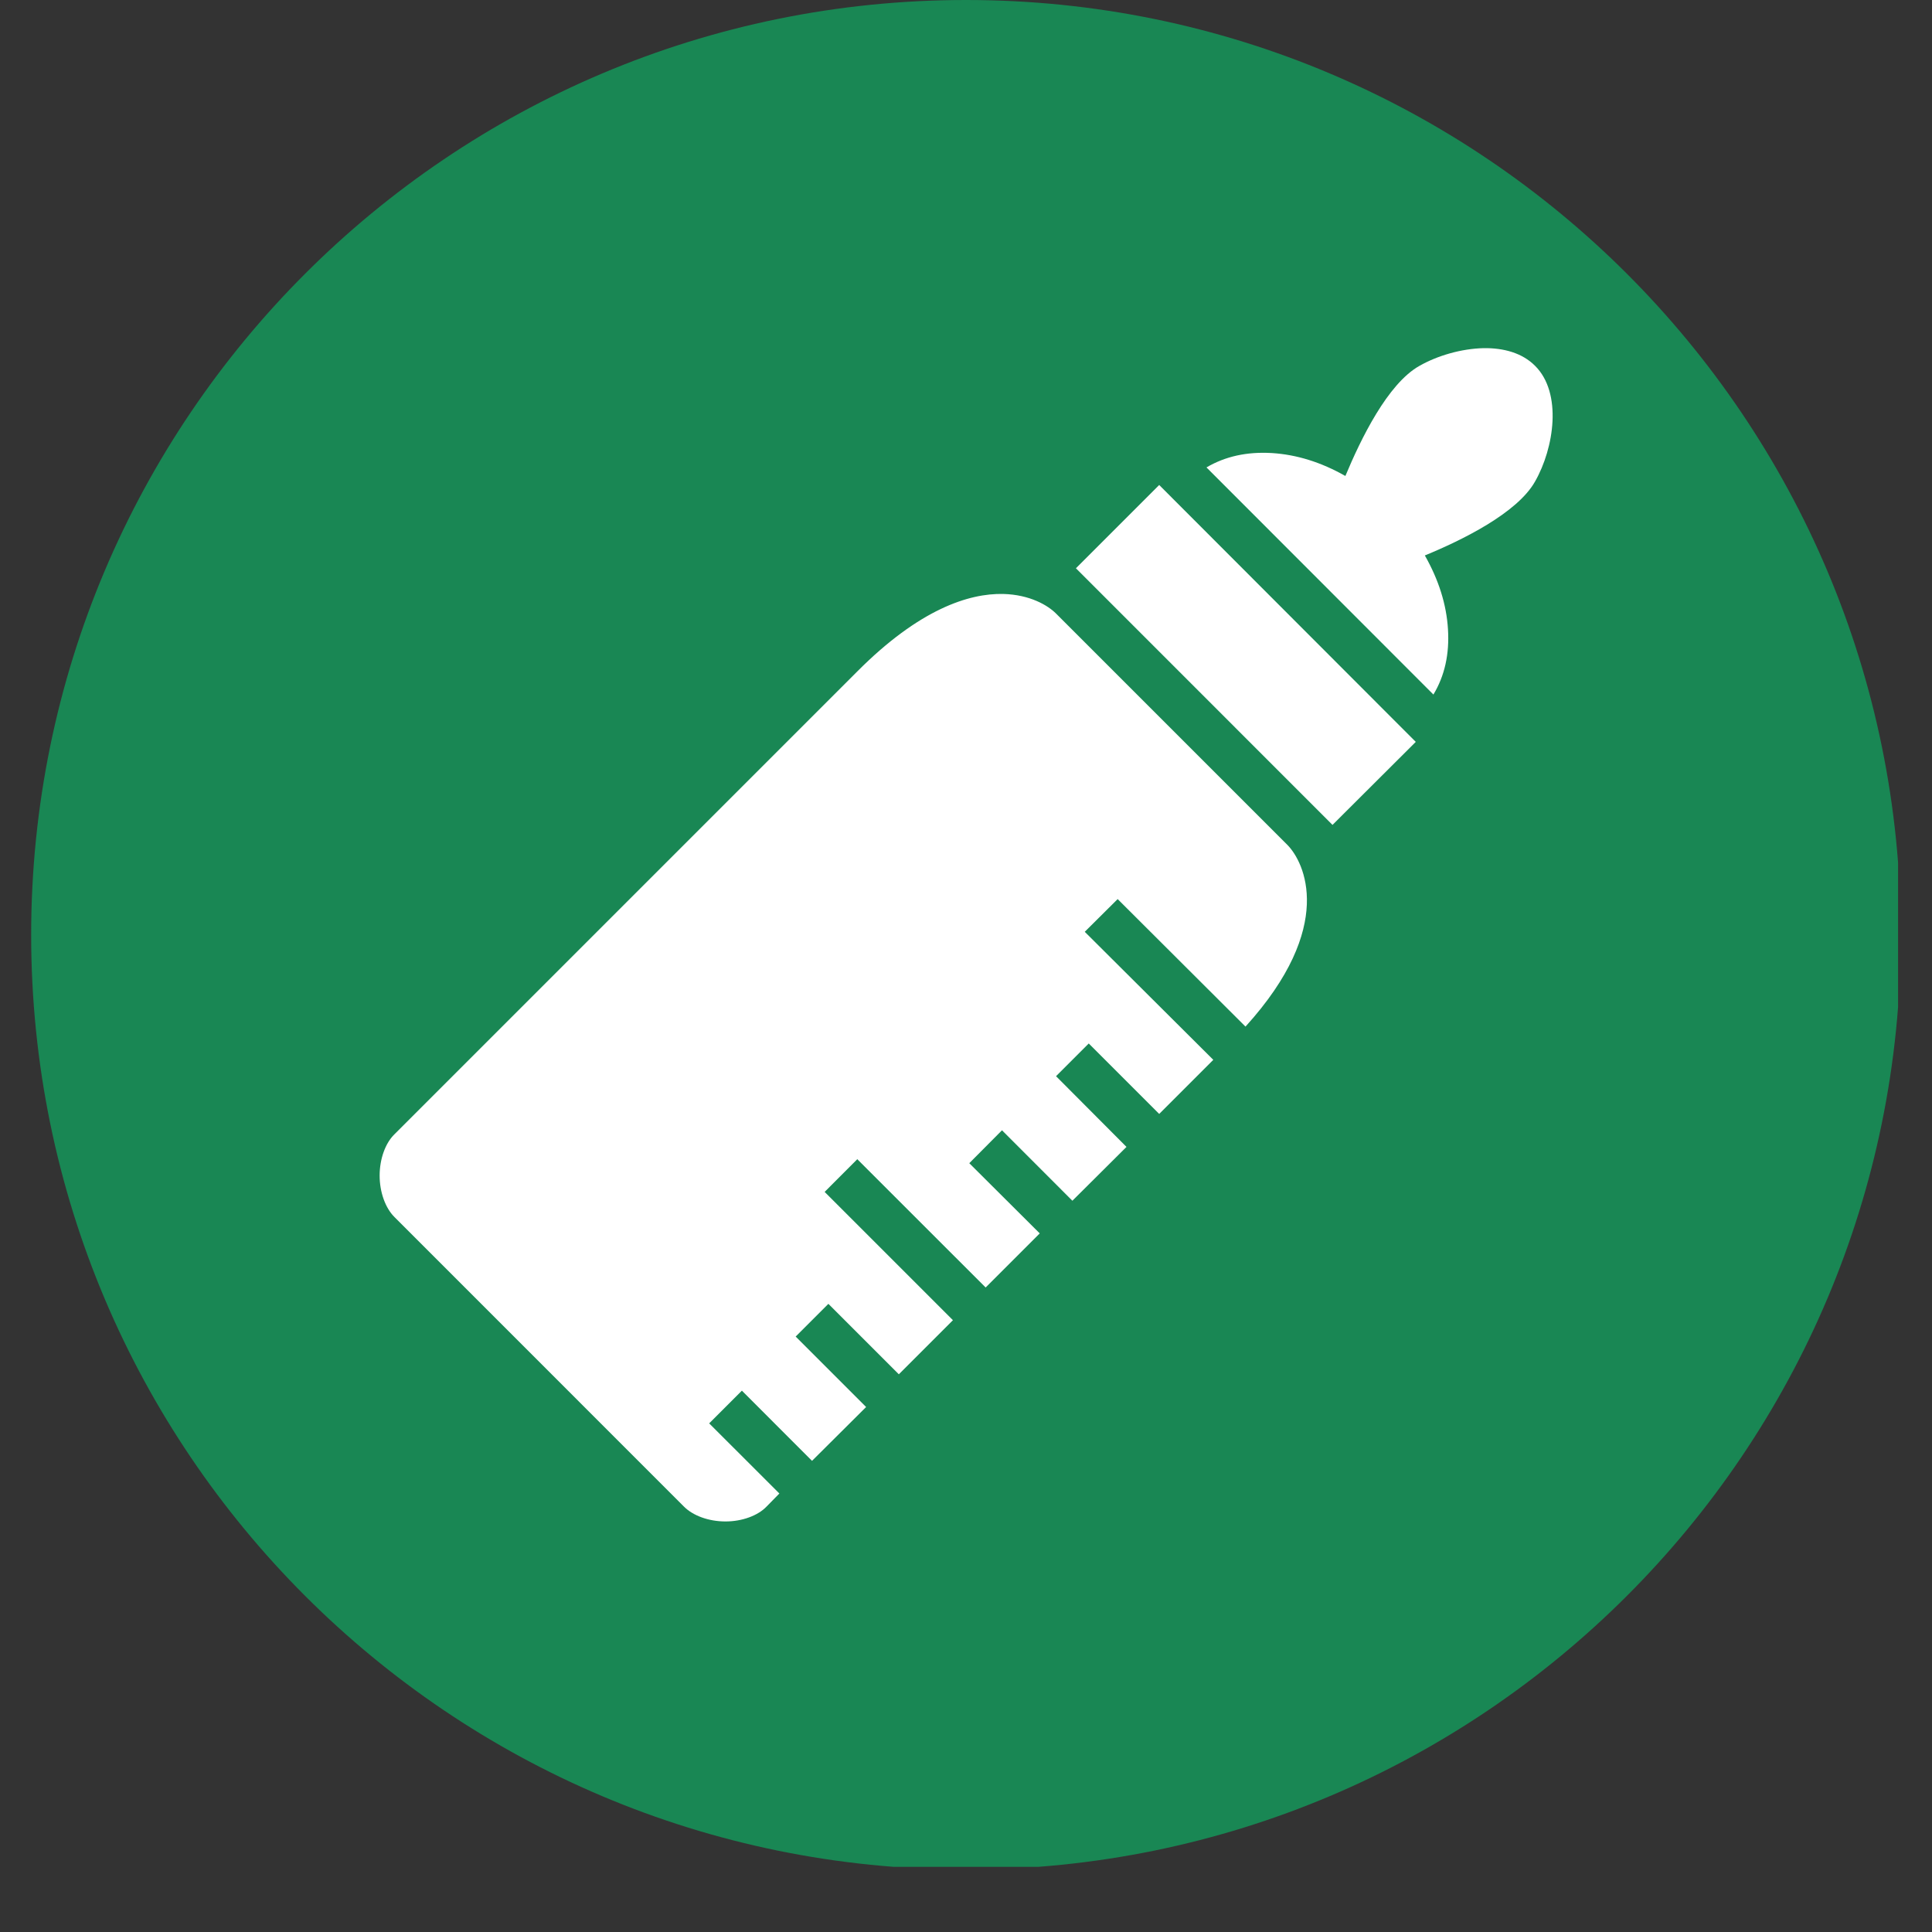 <svg xmlns="http://www.w3.org/2000/svg" xmlns:xlink="http://www.w3.org/1999/xlink" width="40" zoomAndPan="magnify" viewBox="0 0 30 30" height="40" preserveAspectRatio="xMidYMid meet" version="1.0"><rect x="0" y="0" width="30" height="30" fill="#333333" stroke="none"/><defs><clipPath id="1dbb1d65d3"><path d="M 0.484 0 L 29.516 0 L 29.516 29 L 0.484 29 Z M 0.484 0 " clip-rule="nonzero"/></clipPath><clipPath id="f5ac3156a7"><path d="M 15 0 C 23.016 0 29.516 6.5 29.516 14.516 C 29.516 22.531 23.016 29.031 15 29.031 C 6.984 29.031 0.484 22.531 0.484 14.516 C 0.484 6.5 6.984 0 15 0 " clip-rule="nonzero"/></clipPath></defs><g clip-path="url(#1dbb1d65d3)"><g clip-path="url(#f5ac3156a7)"><path fill="#198754" d="M 0.484 0 L 29.473 0 L 29.473 28.988 L 0.484 28.988 Z M 0.484 0 " fill-opacity="1" fill-rule="nonzero"/></g></g><path fill="#ffffff" d="M 23.039 5.406 C 22.688 5.414 22.32 5.523 22.043 5.68 C 21.547 5.957 21.129 6.82 20.891 7.391 C 20.512 7.176 20.133 7.059 19.75 7.035 C 19.363 7.012 19.027 7.086 18.734 7.258 L 22.258 10.785 C 22.434 10.492 22.508 10.156 22.484 9.77 C 22.461 9.387 22.34 9.004 22.125 8.625 C 22.695 8.391 23.559 7.969 23.836 7.477 C 24.133 6.957 24.262 6.102 23.836 5.68 C 23.637 5.48 23.348 5.402 23.039 5.406 Z M 18 7.531 L 16.707 8.824 L 20.691 12.809 L 21.984 11.52 Z M 15.578 9.223 C 15.043 9.211 14.273 9.461 13.312 10.426 L 6.125 17.613 C 5.984 17.75 5.895 17.996 5.895 18.254 C 5.895 18.512 5.984 18.758 6.125 18.898 L 10.617 23.391 C 10.758 23.535 11.004 23.625 11.266 23.625 C 11.523 23.625 11.77 23.535 11.906 23.391 L 12.102 23.191 L 11.012 22.102 L 11.52 21.594 L 12.609 22.684 L 13.449 21.848 L 12.355 20.754 L 12.863 20.246 L 13.957 21.34 L 14.797 20.5 L 12.805 18.508 L 13.312 18 L 15.305 19.992 L 16.145 19.152 L 15.051 18.062 L 15.559 17.551 L 16.652 18.645 L 17.492 17.809 L 16.398 16.711 L 16.906 16.203 L 18 17.297 L 18.84 16.457 L 16.844 14.469 L 17.355 13.961 L 19.34 15.941 C 20.75 14.387 20.254 13.383 19.988 13.117 L 16.398 9.527 C 16.273 9.402 15.996 9.234 15.578 9.223 Z M 15.578 9.223 " fill-opacity="1" fill-rule="nonzero"/></svg>
